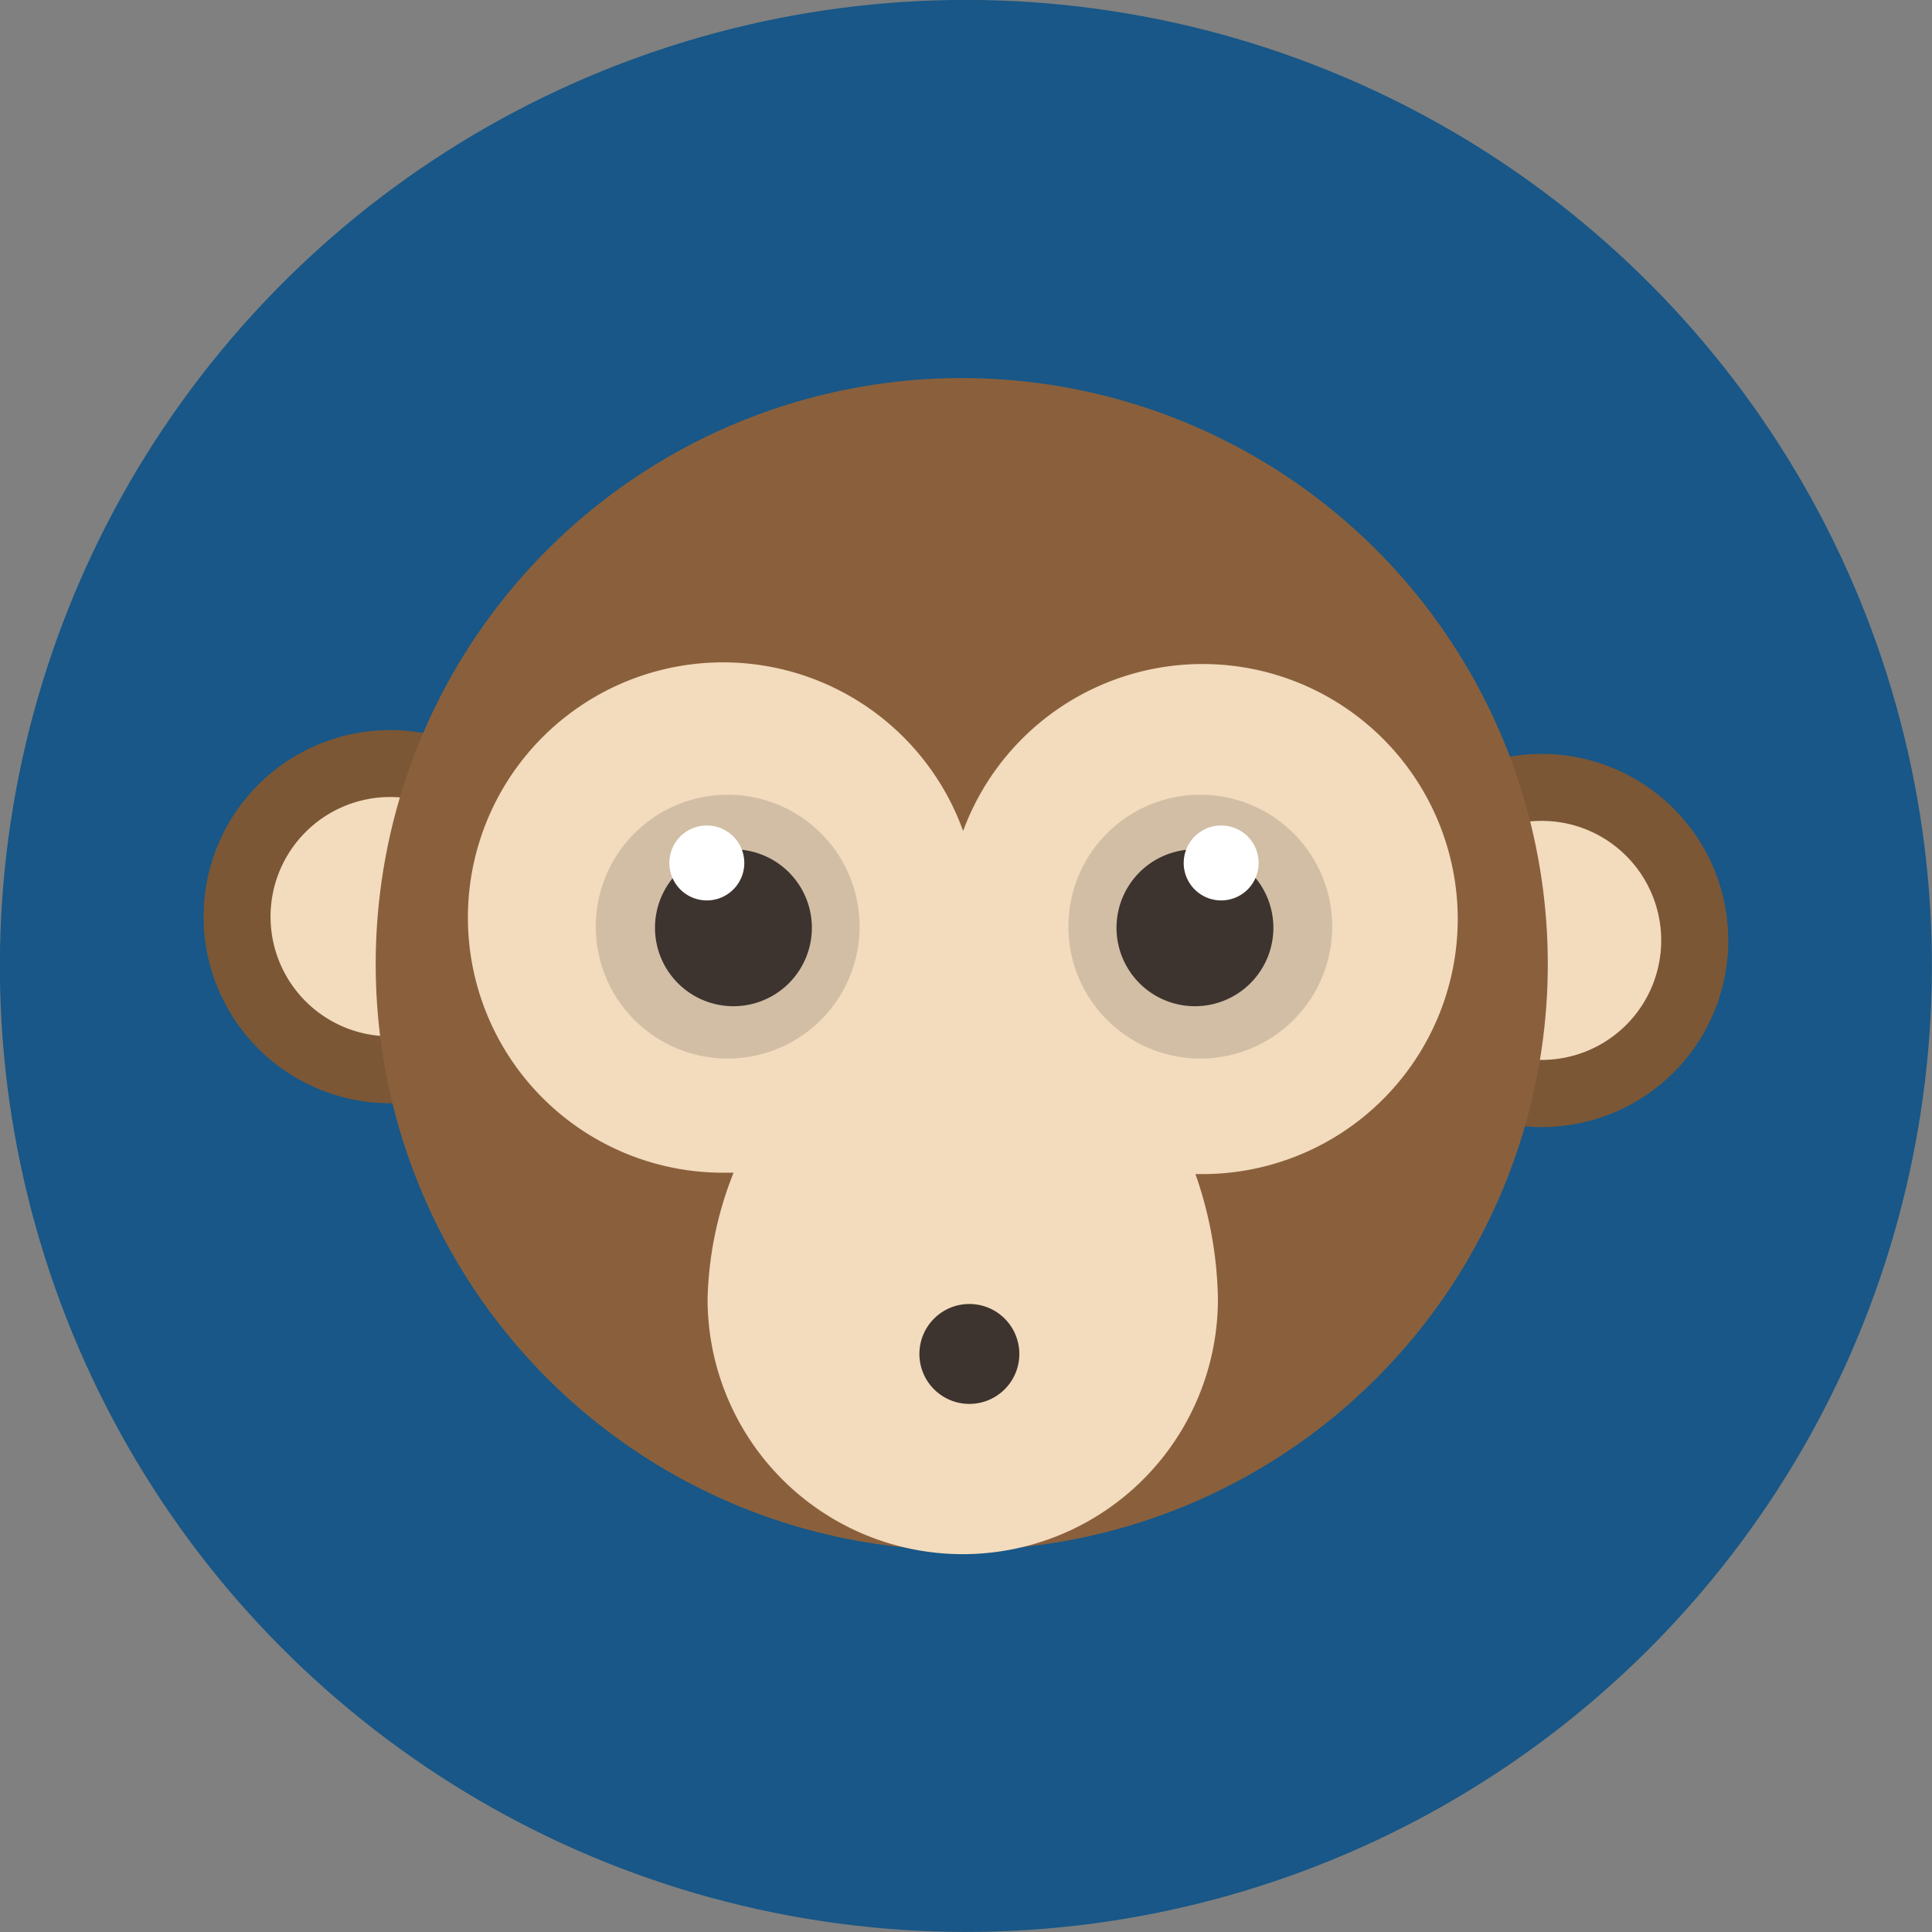 <svg xmlns="http://www.w3.org/2000/svg" viewBox="0 0 154.68 154.68"><rect x="0" y="0" width="154.68" height="154.68" fill="#808080" stroke="none"/><defs><style>.cls-1{fill:#185787;}.cls-2{fill:#7b5735;}.cls-3{fill:#f3dbbd;}.cls-4{fill:#8a603c;}.cls-5{fill:#d1bea5;}.cls-6{fill:#3d342f;}.cls-7{fill:#fff;}</style></defs><g id="Layer_2" data-name="Layer 2"><g id="background"><circle class="cls-1" cx="77.34" cy="77.34" r="77.34" transform="translate(-11.79 140.74) rotate(-80.43)"/></g><g id="object"><path class="cls-2" d="M138.37,75.29a14.94,14.94,0,1,1-14.94-14.93A14.94,14.94,0,0,1,138.37,75.29Z"/><path class="cls-3" d="M133,75.29a9.57,9.57,0,1,1-9.57-9.57A9.57,9.57,0,0,1,133,75.29Z"/><path class="cls-2" d="M46.18,73.38A14.94,14.94,0,1,1,31.25,58.45,14.94,14.94,0,0,1,46.18,73.38Z"/><path class="cls-3" d="M40.82,73.38a9.58,9.58,0,1,1-9.57-9.57A9.58,9.58,0,0,1,40.82,73.38Z"/><path class="cls-4" d="M123.92,77.19A46.92,46.92,0,1,1,77,30.27,46.92,46.92,0,0,1,123.92,77.19Z"/><path class="cls-3" d="M116.71,73.68a20.43,20.43,0,0,0-39.6-7.15A20.43,20.43,0,1,0,57.8,93.89l.93,0A29.09,29.09,0,0,0,56.65,104a20.43,20.43,0,0,0,40.86,0,31.64,31.64,0,0,0-1.8-10l.49,0A20.44,20.44,0,0,0,116.71,73.68Z"/><path class="cls-5" d="M85.54,74.19A10.56,10.56,0,1,0,96.1,63.63,10.55,10.55,0,0,0,85.54,74.19Z"/><path class="cls-6" d="M89.39,74.27A6.28,6.28,0,1,0,95.67,68,6.28,6.28,0,0,0,89.39,74.27Z"/><path class="cls-7" d="M94.77,69.09a3,3,0,1,0,3-3A3,3,0,0,0,94.77,69.09Z"/><path class="cls-5" d="M68.82,74.19A10.56,10.56,0,1,1,58.26,63.63,10.55,10.55,0,0,1,68.82,74.19Z"/><path class="cls-6" d="M65,74.27A6.28,6.28,0,1,1,58.69,68,6.28,6.28,0,0,1,65,74.27Z"/><path class="cls-7" d="M59.59,69.09a3,3,0,1,1-3-3A3,3,0,0,1,59.59,69.09Z"/><path class="cls-6" d="M81.61,108.4a4,4,0,1,1-4-4A4,4,0,0,1,81.61,108.4Z"/></g></g></svg>
